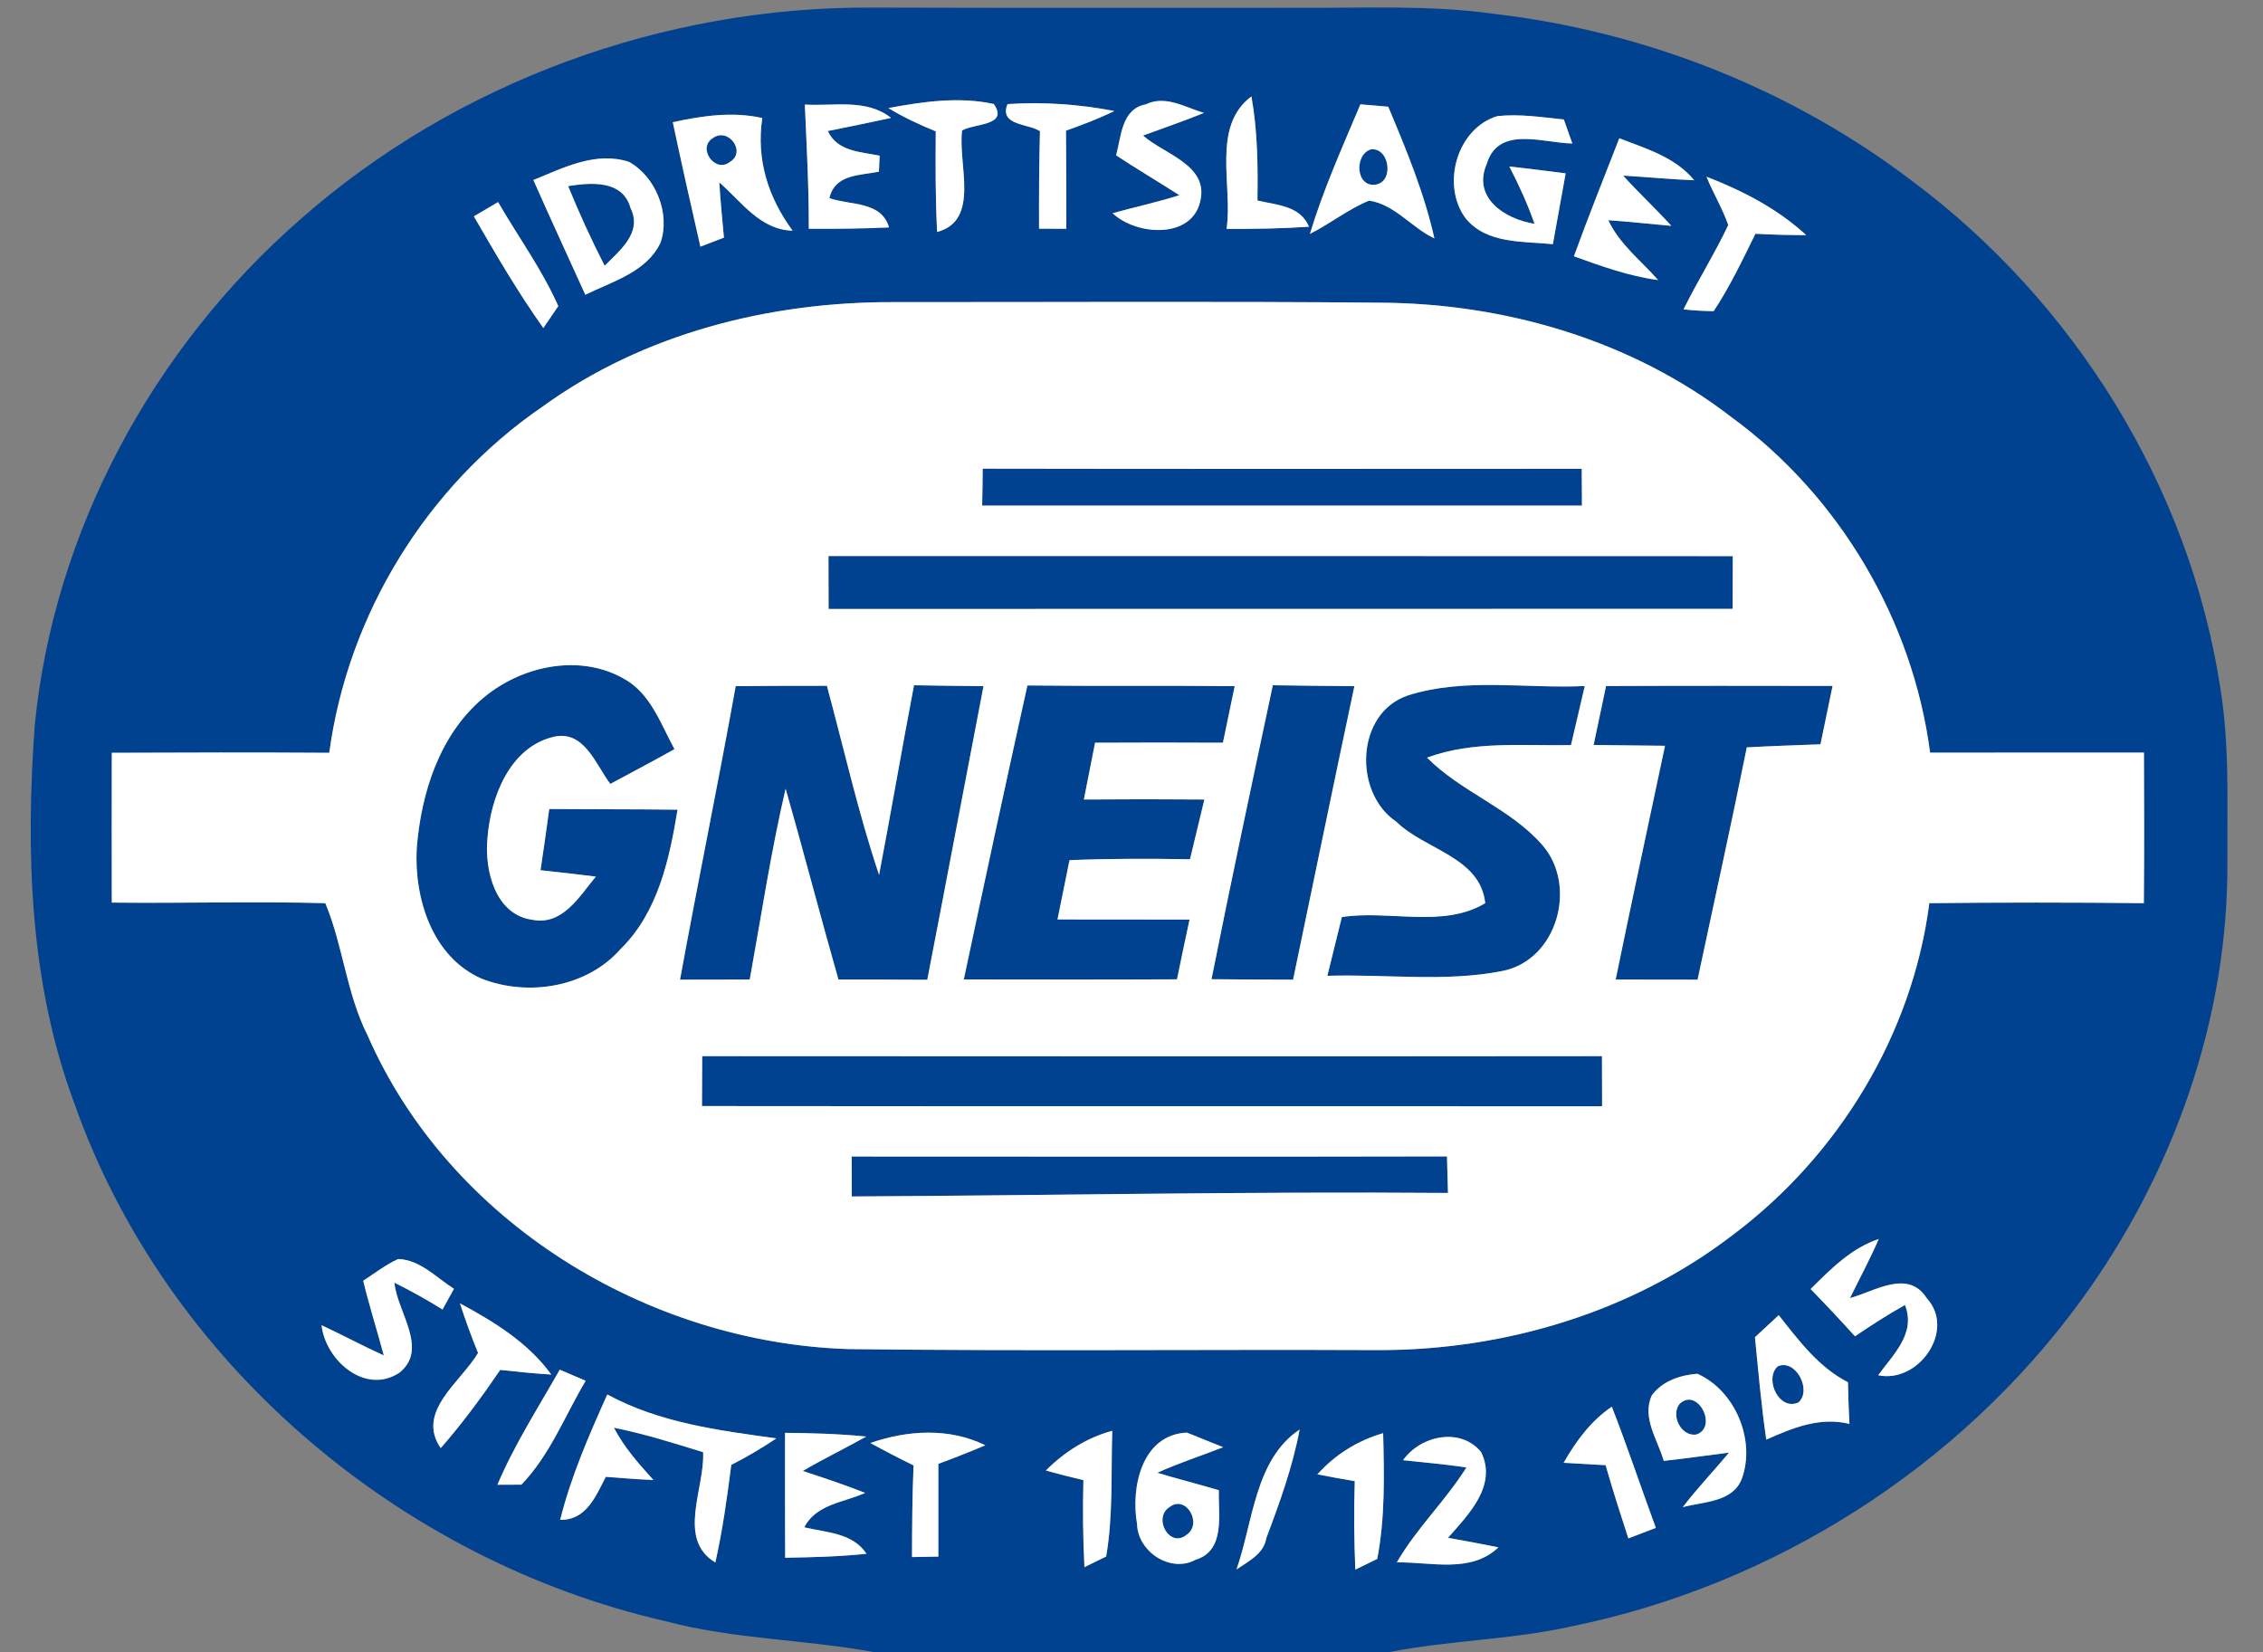 <?xml version="1.0" encoding="UTF-8" ?>
<!DOCTYPE svg PUBLIC "-//W3C//DTD SVG 1.1//EN" "http://www.w3.org/Graphics/SVG/1.1/DTD/svg11.dtd">
<svg width="200pt" height="146pt" viewBox="0 0 200 146" version="1.1" xmlns="http://www.w3.org/2000/svg">
<rect x="0" y="0" width="200" height="146" fill="#808080" stroke="none"/>
<g id="#00428fff">
<path fill="#00428f" opacity="1.00" d=" M 26.47 19.45 C 40.25 7.27 58.62 0.58 76.99 0.67 C 89.66 0.71 102.33 0.69 115.00 0.69 C 120.67 0.72 126.37 0.43 132.01 1.22 C 145.36 2.77 158.30 7.86 169.00 16.00 C 183.32 26.68 193.47 42.98 196.21 60.68 C 197.05 65.75 196.83 70.90 196.85 76.02 C 196.98 89.95 192.08 103.73 183.91 114.94 C 173.17 129.67 156.76 140.09 138.91 143.73 C 133.61 144.92 128.14 144.96 122.82 146.00 L 77.18 146.00 C 71.09 144.88 64.84 144.88 58.83 143.28 C 35.31 137.91 14.63 120.40 6.57 97.51 C 2.60 86.86 2.26 75.31 3.07 64.11 C 4.75 46.94 13.53 30.77 26.47 19.45 M 71.13 9.24 C 71.29 12.90 71.49 16.56 71.48 20.22 C 73.85 20.23 76.21 20.21 78.57 20.10 C 77.89 17.75 75.16 18.17 73.30 17.51 C 73.79 15.38 75.97 15.52 77.68 15.17 C 77.69 14.82 77.72 14.11 77.74 13.76 C 76.04 13.41 74.01 13.40 73.16 11.58 C 75.03 11.21 76.89 10.82 78.75 10.42 C 76.57 8.69 73.68 9.40 71.13 9.24 M 78.51 9.55 C 79.84 10.36 81.26 11.02 82.70 11.61 C 82.67 14.57 82.67 17.54 82.82 20.50 C 86.67 19.48 84.63 14.48 85.03 11.53 C 86.12 10.89 89.18 11.13 87.83 9.19 C 84.77 8.52 81.56 8.98 78.51 9.55 M 89.04 9.20 C 88.28 11.09 90.84 10.91 91.91 11.59 C 91.83 14.46 91.82 17.34 91.83 20.21 C 92.43 20.21 93.64 20.22 94.24 20.22 C 94.25 17.33 94.23 14.44 94.21 11.55 C 95.66 11.03 97.10 10.49 98.48 9.81 C 95.38 9.21 92.19 8.99 89.04 9.20 M 101.27 9.22 C 99.11 9.62 99.10 12.05 98.64 13.73 C 100.48 14.94 102.37 16.06 104.23 17.25 C 102.29 17.87 100.29 18.30 98.33 18.84 C 100.39 20.81 105.30 21.16 106.07 17.81 C 106.87 14.59 102.89 13.64 101.02 11.98 C 102.82 11.32 104.62 10.70 106.40 9.98 C 104.75 9.49 103.01 8.38 101.27 9.22 M 108.40 20.23 C 110.83 20.24 113.26 20.20 115.69 20.04 C 114.90 18.16 112.84 18.13 111.13 17.72 C 111.18 14.65 111.14 11.56 110.60 8.52 C 107.03 11.18 108.97 16.42 108.40 20.23 M 120.23 9.22 C 118.64 13.00 116.95 16.74 115.77 20.67 C 117.56 19.77 119.14 18.49 121.00 17.73 C 123.26 18.06 124.76 20.13 126.77 21.07 C 125.87 17.04 124.28 13.22 122.69 9.43 C 122.08 9.38 120.84 9.27 120.23 9.22 M 59.46 10.80 C 60.24 14.47 61.06 18.14 61.90 21.80 C 62.42 21.60 63.46 21.20 63.98 21.00 C 63.83 19.37 63.67 17.75 63.57 16.12 C 65.55 17.84 67.16 20.30 70.05 20.39 C 67.88 17.43 66.82 14.10 67.37 10.43 C 64.73 9.84 62.06 10.23 59.46 10.80 M 132.34 10.26 C 128.73 11.34 127.34 16.40 129.55 19.32 C 131.43 21.58 134.61 21.31 137.24 21.58 C 137.62 19.49 138.00 17.40 138.37 15.32 C 136.71 15.10 135.05 14.90 133.39 14.71 C 134.24 16.35 135.01 18.04 135.62 19.78 C 133.01 19.37 130.09 17.49 131.40 14.47 C 132.43 11.06 136.41 12.65 138.96 12.68 C 138.77 12.15 138.40 11.09 138.21 10.56 C 136.26 10.36 134.30 10.05 132.34 10.26 M 143.11 12.22 C 141.76 15.69 140.37 19.15 139.10 22.65 C 141.52 23.52 143.97 24.41 146.54 24.75 C 145.02 23.02 143.13 21.59 142.14 19.46 C 143.99 19.59 145.85 19.80 147.71 19.96 C 146.33 18.44 144.82 17.04 143.45 15.52 C 145.54 15.64 147.63 15.85 149.73 15.93 C 148.05 13.88 145.47 13.14 143.11 12.22 M 47.14 15.91 C 48.64 19.31 50.20 22.67 51.73 26.05 C 54.12 24.87 57.15 24.05 58.38 21.44 C 59.26 18.86 57.95 15.63 55.60 14.31 C 52.67 13.34 49.79 14.83 47.14 15.91 M 150.82 15.62 C 151.40 17.07 152.23 18.41 152.74 19.89 C 151.54 22.43 150.03 24.82 148.79 27.34 C 149.67 27.44 150.56 27.49 151.45 27.50 C 152.88 25.34 154.00 22.98 155.14 20.66 C 156.63 20.74 158.13 20.78 159.63 20.78 C 157.10 18.45 154.01 16.85 150.82 15.62 M 41.88 19.12 C 43.82 22.47 45.77 25.83 48.02 28.99 C 48.35 28.50 49.01 27.53 49.34 27.05 C 47.90 23.81 45.79 20.92 44.02 17.86 C 43.49 18.17 42.42 18.80 41.88 19.12 M 47.96 35.93 C 37.75 42.91 30.75 54.27 29.10 66.53 C 22.69 66.49 16.29 66.50 9.88 66.53 C 9.87 70.94 9.87 75.36 9.88 79.77 C 16.17 79.84 22.46 79.65 28.75 79.82 C 30.32 83.57 30.62 87.81 32.48 91.49 C 39.70 108.01 57.21 118.67 75.01 119.23 C 90.67 119.42 106.33 119.25 121.99 119.32 C 133.09 119.30 144.29 115.94 153.14 109.14 C 162.48 102.14 169.01 91.43 170.51 79.82 C 176.83 79.75 183.15 79.75 189.47 79.82 C 189.51 75.38 189.50 70.94 189.48 66.51 C 183.18 66.52 176.88 66.50 170.58 66.52 C 169.04 54.81 162.58 43.86 153.05 36.89 C 144.23 30.07 133.05 26.81 121.97 26.75 C 107.66 26.62 93.34 26.71 79.02 26.70 C 68.07 26.66 56.91 29.44 47.96 35.93 M 160.02 113.92 C 161.35 115.29 162.66 116.68 163.94 118.10 C 165.38 117.12 166.84 116.18 168.36 115.33 C 169.34 117.86 167.34 119.67 165.99 121.54 C 169.54 122.30 172.89 117.57 170.28 114.73 C 168.63 112.13 165.68 114.13 163.50 114.72 C 164.35 112.98 165.27 111.28 166.04 109.50 C 163.60 110.31 161.80 112.16 160.02 113.92 M 32.10 113.19 C 32.63 115.40 33.33 117.58 33.92 119.79 C 32.06 118.95 30.27 117.98 28.42 117.12 C 28.77 120.23 32.28 123.30 35.29 121.32 C 37.93 119.23 35.08 115.92 34.86 113.36 C 36.31 114.08 37.73 114.87 39.11 115.73 C 39.36 115.27 39.86 114.36 40.12 113.90 C 38.56 112.92 37.14 111.33 35.19 111.27 C 34.08 111.77 33.12 112.53 32.10 113.19 M 40.65 115.19 C 41.13 116.67 41.66 118.13 42.25 119.57 C 40.74 122.13 36.73 124.76 38.95 127.98 C 40.86 125.80 42.58 123.46 44.21 121.07 C 45.71 121.23 47.21 121.39 48.72 121.48 C 46.68 118.66 43.66 116.81 40.65 115.19 M 155.10 118.18 C 155.40 121.20 155.66 124.22 156.10 127.23 C 158.44 126.19 160.84 125.20 163.45 125.84 C 163.39 124.61 163.34 123.38 163.32 122.16 C 160.72 120.83 158.97 118.47 157.20 116.23 C 156.68 116.72 155.63 117.69 155.10 118.18 M 49.47 121.05 C 47.57 124.40 45.47 127.66 43.96 131.22 C 44.49 131.22 45.55 131.21 46.08 131.21 C 48.60 128.60 49.93 125.11 51.76 122.03 C 51.00 121.70 50.24 121.38 49.47 121.05 M 145.99 123.31 C 145.07 125.28 146.51 127.25 147.04 129.11 C 148.97 128.90 150.88 128.62 152.81 128.38 C 151.46 130.00 150.00 131.52 148.72 133.20 C 150.53 132.70 153.11 132.79 153.93 130.71 C 155.19 127.30 153.36 122.90 150.01 121.41 C 148.51 121.52 146.92 122.05 145.99 123.31 M 49.51 134.32 C 51.82 134.36 52.65 132.23 53.54 130.52 C 54.95 130.63 56.35 130.74 57.75 130.80 C 56.45 129.36 55.15 127.91 54.26 126.18 C 56.93 126.71 59.54 127.54 62.14 128.34 C 62.30 131.56 59.79 136.02 63.22 138.09 C 63.86 135.25 64.26 132.36 64.63 129.46 C 66.00 128.77 67.33 127.98 68.61 127.12 C 63.48 126.41 58.29 125.75 53.67 123.24 C 52.06 126.84 50.46 130.47 49.51 134.32 M 138.19 129.28 C 139.12 129.33 140.98 129.44 141.90 129.49 C 142.52 131.66 143.21 133.81 143.91 135.96 C 144.51 135.73 145.73 135.26 146.34 135.03 C 145.03 131.47 143.83 127.86 142.45 124.32 C 140.60 125.57 139.28 127.37 138.19 129.28 M 69.38 126.63 C 69.38 130.31 69.37 133.99 69.39 137.67 C 71.78 137.63 74.19 137.57 76.58 137.32 C 75.35 135.45 73.02 135.45 71.08 134.98 C 72.13 132.93 74.57 132.79 76.46 131.94 C 74.65 131.22 72.80 130.61 70.95 130.00 C 72.79 128.92 74.70 128.00 76.55 126.96 C 74.17 126.72 71.78 126.65 69.38 126.63 M 76.92 127.53 C 78.18 128.22 79.45 128.88 80.74 129.51 C 80.62 132.21 80.61 134.91 80.60 137.61 C 81.18 137.60 82.35 137.58 82.93 137.57 C 82.93 134.84 82.93 132.10 82.93 129.37 C 84.33 128.86 85.71 128.31 87.08 127.73 C 83.89 126.16 80.20 126.39 76.92 127.53 M 92.43 129.96 C 93.53 130.27 94.64 130.55 95.75 130.81 C 95.68 133.37 95.71 135.94 95.84 138.50 C 96.32 138.26 97.28 137.80 97.76 137.56 C 98.39 133.90 98.18 130.15 98.30 126.45 C 96.04 127.06 94.07 128.32 92.43 129.96 M 100.49 134.68 C 100.55 137.13 103.44 139.05 105.66 137.85 C 108.34 137.03 107.65 133.83 107.72 131.70 C 105.91 131.17 104.08 130.70 102.28 130.16 C 104.18 129.30 106.16 128.66 108.10 127.90 C 107.30 127.58 105.70 126.93 104.89 126.61 C 100.89 126.80 99.93 131.48 100.49 134.68 M 109.28 138.70 C 110.36 137.96 111.68 137.35 111.92 135.92 C 113.10 132.79 114.24 129.63 114.86 126.34 C 110.89 128.98 110.75 134.53 109.28 138.70 M 116.43 130.30 C 117.52 130.52 118.63 130.71 119.73 130.90 C 119.65 133.50 119.67 136.11 119.78 138.72 C 120.27 138.48 121.24 138.01 121.72 137.77 C 122.42 134.12 122.33 130.36 122.24 126.66 C 119.98 127.31 117.99 128.56 116.43 130.30 M 124.00 129.05 C 125.87 129.25 127.74 129.41 129.60 129.69 C 127.75 132.64 125.19 135.06 123.45 138.08 C 126.45 138.03 129.99 139.08 132.43 136.75 C 130.95 136.45 129.46 136.17 127.97 135.91 C 129.77 133.86 132.33 131.32 130.91 128.35 C 129.11 126.10 125.54 126.86 124.00 129.05 Z" />
<path fill="#00428f" opacity="1.00" d=" M 63.01 12.20 C 64.35 11.21 66.00 13.42 64.51 14.31 C 63.20 15.36 61.58 13.06 63.01 12.20 Z" />
<path fill="#00428f" opacity="1.00" d=" M 121.12 13.21 C 122.74 12.95 123.25 15.92 121.67 16.30 C 119.84 16.68 119.63 13.73 121.12 13.21 Z" />
<path fill="#00428f" opacity="1.00" d=" M 50.21 16.45 C 52.23 16.12 55.05 15.89 55.73 18.40 C 56.80 20.56 54.77 22.13 53.44 23.49 C 52.26 21.19 51.19 18.84 50.21 16.45 Z" />
<path fill="#00428f" opacity="1.00" d=" M 86.85 41.42 C 104.50 41.45 122.14 41.44 139.79 41.43 C 139.80 42.51 139.80 43.59 139.81 44.68 C 122.14 44.69 104.47 44.68 86.80 44.68 C 86.83 43.60 86.84 42.51 86.85 41.42 Z" />
<path fill="#00428f" opacity="1.00" d=" M 73.22 49.14 C 99.86 49.15 126.50 49.13 153.14 49.15 C 153.14 50.70 153.14 52.25 153.13 53.81 C 126.50 53.82 99.86 53.80 73.23 53.82 C 73.23 52.26 73.22 50.70 73.22 49.14 Z" />
<path fill="#00428f" opacity="1.00" d=" M 42.70 61.69 C 46.04 58.87 51.14 57.74 55.08 59.95 C 57.48 61.23 58.39 63.97 59.61 66.21 C 57.73 67.26 55.84 68.26 53.94 69.28 C 52.66 67.60 51.66 64.55 49.01 65.10 C 45.06 65.97 43.34 70.48 43.08 74.11 C 42.81 76.91 43.77 80.86 47.06 81.29 C 49.73 81.82 51.22 79.19 52.66 77.47 C 51.03 77.27 49.40 77.08 47.77 76.91 C 48.04 75.11 48.30 73.30 48.54 71.50 C 52.32 71.53 56.10 71.51 59.88 71.56 C 59.16 75.95 58.15 80.63 54.85 83.87 C 51.86 87.27 46.67 88.10 42.56 86.49 C 38.20 84.58 36.59 79.40 36.83 74.98 C 37.21 70.10 38.84 64.94 42.70 61.69 Z" />
<path fill="#00428f" opacity="1.00" d=" M 65.02 60.64 C 67.71 60.61 70.39 60.61 73.08 60.61 C 74.59 66.19 75.85 71.84 77.69 77.32 C 78.76 71.74 79.71 66.14 80.78 60.56 C 82.83 60.60 84.87 60.62 86.92 60.64 C 85.25 69.29 83.63 77.94 81.95 86.59 C 79.33 86.57 76.72 86.57 74.10 86.57 C 72.50 80.97 71.04 75.32 69.43 69.71 C 68.13 75.28 67.28 80.94 66.26 86.57 C 64.20 86.57 62.15 86.57 60.10 86.58 C 61.68 77.92 63.46 69.30 65.02 60.64 Z" />
<path fill="#00428f" opacity="1.00" d=" M 85.18 86.56 C 87.02 77.89 88.88 69.23 90.80 60.58 C 96.91 60.65 103.02 60.58 109.12 60.64 C 108.77 62.31 108.43 63.98 108.08 65.64 C 104.31 65.62 100.54 65.62 96.78 65.64 C 96.45 67.31 96.12 68.98 95.79 70.66 C 99.34 70.63 102.89 70.63 106.44 70.66 C 106.02 72.42 105.59 74.18 105.17 75.94 C 101.62 75.88 98.07 75.87 94.52 76.02 C 94.17 77.77 93.81 79.51 93.46 81.26 C 97.35 81.27 101.24 81.26 105.13 81.27 C 104.75 83.03 104.38 84.79 104.02 86.55 C 97.74 86.58 91.46 86.57 85.18 86.56 Z" />
<path fill="#00428f" opacity="1.00" d=" M 107.07 86.54 C 108.80 77.86 110.65 69.21 112.49 60.56 C 114.89 60.60 117.29 60.62 119.70 60.64 C 117.86 69.28 116.09 77.93 114.28 86.58 C 111.88 86.57 109.47 86.57 107.07 86.54 Z" />
<path fill="#00428f" opacity="1.00" d=" M 124.43 61.46 C 129.46 59.86 134.86 60.88 140.06 60.63 C 139.65 62.37 139.24 64.11 138.84 65.85 C 134.58 65.93 130.20 65.45 126.12 66.96 C 129.15 70.01 133.45 71.42 136.30 74.67 C 139.44 78.25 137.66 84.83 132.80 85.81 C 127.72 86.82 122.46 86.07 117.31 86.24 C 117.73 84.51 118.16 82.78 118.59 81.05 C 122.76 80.40 127.54 82.06 131.26 79.82 C 130.84 75.74 125.92 75.10 123.40 72.62 C 119.58 70.05 119.81 63.01 124.43 61.46 Z" />
<path fill="#00428f" opacity="1.00" d=" M 141.94 60.63 C 148.61 60.60 155.29 60.61 161.96 60.62 C 161.60 62.34 161.24 64.06 160.89 65.78 C 158.72 65.86 156.55 65.93 154.38 66.05 C 153.00 72.91 151.48 79.74 150.03 86.58 C 147.61 86.57 145.20 86.57 142.79 86.57 C 144.20 79.67 145.70 72.79 147.15 65.91 C 145.04 65.88 142.94 65.87 140.84 65.84 C 141.20 64.10 141.57 62.36 141.94 60.63 Z" />
<path fill="#00428f" opacity="1.00" d=" M 62.06 93.34 C 88.57 93.35 115.07 93.37 141.58 93.34 C 141.58 94.81 141.58 96.29 141.59 97.77 C 115.07 97.75 88.55 97.78 62.04 97.75 C 62.04 96.28 62.05 94.81 62.06 93.34 Z" />
<path fill="#00428f" opacity="1.00" d=" M 75.27 102.21 C 92.81 102.21 110.35 102.24 127.88 102.20 C 127.90 103.00 127.95 104.62 127.97 105.43 C 110.40 105.29 92.84 105.65 75.28 105.74 C 75.28 104.56 75.28 103.39 75.27 102.21 Z" />
<path fill="#00428f" opacity="1.00" d=" M 157.10 120.76 C 158.67 120.04 160.16 122.82 158.96 123.93 C 157.27 124.76 155.89 121.91 157.10 120.76 Z" />
<path fill="#00428f" opacity="1.00" d=" M 148.45 124.06 C 150.06 122.56 151.88 126.19 149.88 126.79 C 148.55 126.94 147.63 125.07 148.45 124.06 Z" />
<path fill="#00428f" opacity="1.00" d=" M 103.32 133.22 C 104.81 132.01 106.32 134.67 104.87 135.64 C 103.37 136.86 101.89 134.19 103.32 133.22 Z" />
</g>
<g id="#ffffffff">
<path fill="#ffffff" opacity="1.00" d=" M 71.13 9.24 C 73.68 9.40 76.57 8.69 78.75 10.42 C 76.89 10.82 75.03 11.21 73.16 11.58 C 74.01 13.40 76.04 13.41 77.74 13.76 C 77.72 14.11 77.69 14.82 77.68 15.17 C 75.97 15.52 73.79 15.38 73.30 17.51 C 75.16 18.17 77.89 17.75 78.57 20.10 C 76.21 20.21 73.85 20.23 71.48 20.22 C 71.49 16.56 71.29 12.90 71.13 9.24 Z" />
<path fill="#ffffff" opacity="1.00" d=" M 78.51 9.55 C 81.56 8.98 84.77 8.52 87.83 9.19 C 89.18 11.13 86.12 10.89 85.03 11.53 C 84.63 14.48 86.67 19.48 82.82 20.50 C 82.67 17.54 82.67 14.57 82.70 11.61 C 81.26 11.02 79.84 10.36 78.51 9.55 Z" />
<path fill="#ffffff" opacity="1.00" d=" M 89.04 9.20 C 92.19 8.99 95.38 9.21 98.48 9.81 C 97.10 10.49 95.66 11.03 94.21 11.55 C 94.23 14.44 94.25 17.33 94.24 20.22 C 93.64 20.22 92.43 20.21 91.83 20.21 C 91.82 17.34 91.83 14.46 91.91 11.59 C 90.84 10.91 88.28 11.09 89.04 9.20 Z" />
<path fill="#ffffff" opacity="1.00" d=" M 101.27 9.22 C 103.01 8.38 104.75 9.49 106.40 9.98 C 104.62 10.70 102.82 11.32 101.02 11.98 C 102.89 13.64 106.87 14.59 106.07 17.81 C 105.30 21.16 100.39 20.81 98.33 18.84 C 100.29 18.30 102.29 17.87 104.23 17.25 C 102.37 16.06 100.48 14.94 98.64 13.73 C 99.10 12.05 99.11 9.62 101.27 9.22 Z" />
<path fill="#ffffff" opacity="1.00" d=" M 108.40 20.23 C 108.97 16.42 107.03 11.18 110.60 8.52 C 111.14 11.56 111.18 14.65 111.13 17.72 C 112.84 18.13 114.90 18.16 115.69 20.04 C 113.26 20.20 110.83 20.24 108.40 20.23 Z" />
<path fill="#ffffff" opacity="1.00" d=" M 120.23 9.22 C 120.84 9.27 122.08 9.38 122.69 9.43 C 124.28 13.22 125.87 17.04 126.77 21.07 C 124.76 20.13 123.26 18.06 121.00 17.73 C 119.14 18.49 117.56 19.77 115.77 20.67 C 116.95 16.74 118.64 13.00 120.23 9.22 M 121.12 13.21 C 119.63 13.73 119.84 16.68 121.67 16.30 C 123.25 15.92 122.74 12.95 121.12 13.21 Z" />
<path fill="#ffffff" opacity="1.00" d=" M 59.46 10.80 C 62.06 10.23 64.73 9.84 67.37 10.43 C 66.82 14.10 67.88 17.43 70.05 20.39 C 67.16 20.30 65.55 17.84 63.57 16.12 C 63.67 17.75 63.83 19.37 63.98 21.00 C 63.46 21.20 62.42 21.60 61.90 21.80 C 61.06 18.14 60.24 14.47 59.46 10.80 M 63.01 12.20 C 61.58 13.06 63.20 15.36 64.51 14.31 C 66.00 13.42 64.35 11.21 63.01 12.20 Z" />
<path fill="#ffffff" opacity="1.00" d=" M 132.34 10.26 C 134.30 10.05 136.26 10.36 138.21 10.56 C 138.40 11.09 138.77 12.15 138.96 12.68 C 136.41 12.65 132.43 11.06 131.40 14.47 C 130.09 17.49 133.01 19.37 135.62 19.78 C 135.01 18.04 134.24 16.35 133.39 14.71 C 135.05 14.90 136.71 15.10 138.37 15.32 C 138.00 17.40 137.62 19.49 137.24 21.58 C 134.61 21.31 131.43 21.58 129.55 19.32 C 127.34 16.40 128.73 11.34 132.34 10.26 Z" />
<path fill="#ffffff" opacity="1.00" d=" M 143.11 12.22 C 145.47 13.14 148.05 13.88 149.73 15.93 C 147.63 15.85 145.54 15.64 143.45 15.52 C 144.82 17.04 146.33 18.44 147.71 19.96 C 145.85 19.80 143.99 19.59 142.14 19.46 C 143.13 21.59 145.02 23.02 146.54 24.75 C 143.97 24.41 141.52 23.52 139.10 22.65 C 140.37 19.15 141.76 15.69 143.11 12.22 Z" />
<path fill="#ffffff" opacity="1.00" d=" M 47.14 15.91 C 49.79 14.83 52.67 13.34 55.60 14.31 C 57.95 15.63 59.26 18.86 58.38 21.44 C 57.15 24.05 54.12 24.87 51.73 26.05 C 50.20 22.67 48.64 19.31 47.14 15.91 M 50.21 16.45 C 51.19 18.84 52.26 21.19 53.44 23.49 C 54.77 22.13 56.80 20.56 55.73 18.40 C 55.05 15.89 52.23 16.12 50.21 16.45 Z" />
<path fill="#ffffff" opacity="1.00" d=" M 150.82 15.62 C 154.01 16.85 157.10 18.45 159.63 20.78 C 158.13 20.78 156.63 20.74 155.14 20.66 C 154.00 22.98 152.88 25.34 151.45 27.50 C 150.56 27.49 149.67 27.44 148.79 27.34 C 150.03 24.82 151.54 22.43 152.74 19.89 C 152.23 18.41 151.40 17.07 150.82 15.62 Z" />
<path fill="#ffffff" opacity="1.00" d=" M 41.88 19.12 C 42.42 18.80 43.49 18.17 44.02 17.86 C 45.79 20.92 47.90 23.81 49.34 27.05 C 49.01 27.53 48.35 28.50 48.02 28.99 C 45.77 25.83 43.82 22.47 41.88 19.12 Z" />
<path fill="#ffffff" opacity="1.00" d=" M 47.96 35.93 C 56.91 29.44 68.07 26.66 79.02 26.70 C 93.34 26.71 107.66 26.62 121.97 26.75 C 133.05 26.81 144.23 30.07 153.05 36.89 C 162.58 43.86 169.04 54.81 170.58 66.52 C 176.88 66.50 183.18 66.52 189.48 66.51 C 189.50 70.94 189.51 75.38 189.47 79.82 C 183.15 79.75 176.83 79.75 170.51 79.82 C 169.01 91.43 162.48 102.14 153.14 109.14 C 144.29 115.94 133.09 119.30 121.99 119.32 C 106.33 119.25 90.67 119.42 75.01 119.23 C 57.21 118.67 39.70 108.01 32.48 91.49 C 30.62 87.81 30.32 83.57 28.75 79.82 C 22.46 79.65 16.17 79.84 9.88 79.77 C 9.87 75.36 9.87 70.94 9.88 66.53 C 16.29 66.50 22.69 66.49 29.10 66.53 C 30.75 54.27 37.75 42.91 47.96 35.93 M 86.85 41.42 C 86.84 42.51 86.83 43.60 86.80 44.68 C 104.47 44.68 122.14 44.69 139.81 44.68 C 139.80 43.59 139.80 42.51 139.79 41.43 C 122.14 41.44 104.50 41.45 86.85 41.42 M 73.22 49.14 C 73.22 50.70 73.23 52.26 73.23 53.82 C 99.86 53.80 126.50 53.82 153.13 53.81 C 153.14 52.25 153.14 50.70 153.14 49.15 C 126.50 49.13 99.86 49.15 73.22 49.14 M 42.70 61.69 C 38.84 64.94 37.21 70.10 36.83 74.98 C 36.59 79.40 38.20 84.58 42.56 86.49 C 46.67 88.10 51.86 87.27 54.85 83.87 C 58.15 80.63 59.16 75.95 59.88 71.56 C 56.10 71.51 52.32 71.53 48.54 71.50 C 48.30 73.30 48.04 75.11 47.77 76.91 C 49.40 77.08 51.03 77.27 52.66 77.47 C 51.22 79.19 49.73 81.82 47.06 81.29 C 43.77 80.86 42.81 76.91 43.08 74.11 C 43.34 70.48 45.06 65.97 49.01 65.10 C 51.66 64.55 52.66 67.60 53.94 69.28 C 55.84 68.26 57.73 67.26 59.61 66.21 C 58.39 63.97 57.48 61.23 55.08 59.95 C 51.14 57.74 46.04 58.87 42.70 61.69 M 65.02 60.64 C 63.46 69.30 61.68 77.92 60.10 86.58 C 62.15 86.57 64.20 86.57 66.26 86.57 C 67.28 80.94 68.13 75.28 69.43 69.71 C 71.04 75.32 72.50 80.97 74.10 86.57 C 76.72 86.57 79.33 86.57 81.95 86.59 C 83.63 77.94 85.25 69.29 86.92 60.64 C 84.87 60.62 82.83 60.60 80.78 60.56 C 79.71 66.14 78.76 71.74 77.69 77.32 C 75.85 71.84 74.59 66.19 73.08 60.61 C 70.39 60.61 67.71 60.61 65.02 60.64 M 85.18 86.56 C 91.46 86.57 97.74 86.58 104.02 86.55 C 104.38 84.79 104.75 83.03 105.13 81.27 C 101.24 81.26 97.35 81.27 93.46 81.26 C 93.81 79.51 94.17 77.77 94.52 76.02 C 98.07 75.87 101.62 75.88 105.17 75.94 C 105.59 74.18 106.02 72.42 106.44 70.66 C 102.89 70.63 99.34 70.63 95.79 70.66 C 96.12 68.98 96.45 67.31 96.78 65.64 C 100.54 65.62 104.31 65.62 108.08 65.64 C 108.43 63.98 108.77 62.31 109.12 60.64 C 103.02 60.58 96.91 60.65 90.80 60.58 C 88.88 69.23 87.02 77.89 85.18 86.56 M 107.07 86.54 C 109.47 86.57 111.88 86.57 114.28 86.58 C 116.09 77.93 117.86 69.28 119.70 60.64 C 117.29 60.62 114.89 60.60 112.49 60.56 C 110.65 69.21 108.80 77.86 107.07 86.54 M 124.43 61.46 C 119.81 63.01 119.58 70.05 123.40 72.62 C 125.92 75.10 130.84 75.74 131.26 79.82 C 127.54 82.06 122.76 80.40 118.59 81.05 C 118.16 82.78 117.73 84.51 117.31 86.24 C 122.46 86.07 127.72 86.82 132.80 85.81 C 137.66 84.83 139.44 78.25 136.30 74.67 C 133.45 71.42 129.15 70.01 126.12 66.96 C 130.20 65.45 134.58 65.93 138.84 65.85 C 139.24 64.11 139.65 62.37 140.06 60.63 C 134.86 60.88 129.46 59.86 124.43 61.46 M 141.94 60.63 C 141.57 62.36 141.20 64.10 140.84 65.84 C 142.94 65.87 145.04 65.88 147.15 65.91 C 145.70 72.79 144.20 79.67 142.79 86.57 C 145.20 86.57 147.61 86.57 150.03 86.58 C 151.48 79.74 153.00 72.91 154.38 66.05 C 156.55 65.93 158.72 65.86 160.89 65.78 C 161.24 64.06 161.60 62.34 161.96 60.62 C 155.29 60.61 148.61 60.60 141.94 60.63 M 62.06 93.34 C 62.05 94.81 62.04 96.28 62.04 97.75 C 88.55 97.78 115.07 97.75 141.59 97.77 C 141.58 96.29 141.58 94.81 141.58 93.34 C 115.07 93.37 88.57 93.35 62.06 93.34 M 75.27 102.21 C 75.28 103.39 75.28 104.56 75.28 105.74 C 92.84 105.65 110.40 105.29 127.97 105.43 C 127.95 104.62 127.90 103.00 127.88 102.20 C 110.35 102.24 92.81 102.21 75.27 102.21 Z" />
<path fill="#ffffff" opacity="1.00" d=" M 160.02 113.92 C 161.80 112.16 163.60 110.31 166.04 109.50 C 165.27 111.28 164.35 112.98 163.50 114.72 C 165.68 114.13 168.63 112.13 170.28 114.73 C 172.89 117.57 169.54 122.30 165.99 121.54 C 167.34 119.67 169.34 117.86 168.36 115.33 C 166.84 116.18 165.38 117.12 163.94 118.10 C 162.66 116.68 161.35 115.29 160.02 113.92 Z" />
<path fill="#ffffff" opacity="1.00" d=" M 32.10 113.19 C 33.12 112.53 34.08 111.77 35.19 111.27 C 37.14 111.33 38.56 112.92 40.12 113.90 C 39.86 114.36 39.36 115.27 39.11 115.73 C 37.73 114.87 36.31 114.08 34.86 113.36 C 35.08 115.92 37.93 119.23 35.29 121.32 C 32.28 123.30 28.77 120.23 28.42 117.12 C 30.27 117.98 32.06 118.95 33.92 119.79 C 33.33 117.58 32.63 115.40 32.10 113.19 Z" />
<path fill="#ffffff" opacity="1.00" d=" M 40.65 115.19 C 43.66 116.81 46.68 118.66 48.72 121.48 C 47.21 121.39 45.71 121.23 44.21 121.07 C 42.58 123.46 40.86 125.80 38.95 127.98 C 36.73 124.76 40.74 122.13 42.25 119.57 C 41.66 118.13 41.13 116.67 40.65 115.19 Z" />
<path fill="#ffffff" opacity="1.00" d=" M 155.10 118.18 C 155.63 117.69 156.68 116.72 157.20 116.23 C 158.97 118.47 160.72 120.83 163.32 122.16 C 163.34 123.38 163.39 124.61 163.45 125.84 C 160.84 125.20 158.44 126.19 156.10 127.23 C 155.66 124.22 155.40 121.20 155.10 118.18 M 157.10 120.76 C 155.89 121.91 157.27 124.76 158.96 123.93 C 160.16 122.82 158.67 120.04 157.10 120.76 Z" />
<path fill="#ffffff" opacity="1.00" d=" M 49.47 121.05 C 50.24 121.38 51.00 121.70 51.76 122.03 C 49.93 125.11 48.60 128.60 46.08 131.21 C 45.55 131.21 44.49 131.22 43.96 131.22 C 45.47 127.66 47.57 124.40 49.47 121.05 Z" />
<path fill="#ffffff" opacity="1.00" d=" M 145.99 123.31 C 146.92 122.05 148.51 121.52 150.01 121.41 C 153.36 122.90 155.19 127.30 153.93 130.71 C 153.11 132.79 150.53 132.70 148.72 133.20 C 150.00 131.52 151.46 130.00 152.81 128.38 C 150.88 128.62 148.97 128.90 147.04 129.11 C 146.51 127.25 145.07 125.28 145.99 123.31 M 148.45 124.06 C 147.63 125.07 148.55 126.94 149.88 126.79 C 151.88 126.19 150.06 122.56 148.45 124.06 Z" />
<path fill="#ffffff" opacity="1.00" d=" M 49.51 134.32 C 50.46 130.47 52.06 126.84 53.67 123.24 C 58.29 125.75 63.48 126.41 68.61 127.12 C 67.33 127.98 66.00 128.77 64.63 129.46 C 64.26 132.36 63.86 135.25 63.22 138.09 C 59.79 136.02 62.30 131.56 62.14 128.34 C 59.54 127.54 56.93 126.71 54.26 126.18 C 55.15 127.91 56.45 129.36 57.75 130.80 C 56.35 130.74 54.95 130.63 53.54 130.52 C 52.65 132.23 51.82 134.36 49.51 134.32 Z" />
<path fill="#ffffff" opacity="1.00" d=" M 138.19 129.28 C 139.28 127.37 140.60 125.57 142.45 124.32 C 143.83 127.86 145.03 131.47 146.34 135.03 C 145.73 135.26 144.51 135.73 143.91 135.96 C 143.21 133.81 142.52 131.66 141.90 129.49 C 140.98 129.44 139.12 129.33 138.19 129.28 Z" />
<path fill="#ffffff" opacity="1.00" d=" M 69.38 126.63 C 71.78 126.65 74.17 126.72 76.55 126.96 C 74.70 128.00 72.79 128.92 70.95 130.00 C 72.80 130.61 74.65 131.22 76.46 131.94 C 74.57 132.79 72.13 132.93 71.08 134.98 C 73.02 135.45 75.35 135.45 76.58 137.32 C 74.19 137.57 71.78 137.63 69.39 137.67 C 69.37 133.99 69.38 130.31 69.38 126.63 Z" />
<path fill="#ffffff" opacity="1.00" d=" M 76.92 127.53 C 80.20 126.39 83.89 126.16 87.08 127.73 C 85.71 128.31 84.33 128.86 82.93 129.37 C 82.93 132.10 82.93 134.84 82.93 137.57 C 82.35 137.58 81.18 137.60 80.60 137.61 C 80.61 134.91 80.62 132.21 80.74 129.51 C 79.45 128.88 78.18 128.22 76.92 127.53 Z" />
<path fill="#ffffff" opacity="1.00" d=" M 92.43 129.96 C 94.07 128.32 96.04 127.06 98.30 126.45 C 98.18 130.15 98.39 133.90 97.76 137.56 C 97.28 137.80 96.32 138.26 95.84 138.50 C 95.71 135.94 95.68 133.37 95.75 130.81 C 94.64 130.55 93.53 130.27 92.43 129.96 Z" />
<path fill="#ffffff" opacity="1.00" d=" M 100.49 134.68 C 99.93 131.48 100.89 126.80 104.89 126.61 C 105.70 126.93 107.30 127.58 108.10 127.90 C 106.16 128.66 104.18 129.30 102.28 130.16 C 104.08 130.70 105.91 131.17 107.72 131.70 C 107.65 133.83 108.34 137.03 105.66 137.85 C 103.44 139.05 100.55 137.13 100.49 134.68 M 103.32 133.22 C 101.89 134.19 103.37 136.86 104.87 135.64 C 106.32 134.67 104.81 132.01 103.32 133.22 Z" />
<path fill="#ffffff" opacity="1.00" d=" M 109.28 138.70 C 110.75 134.53 110.89 128.98 114.86 126.34 C 114.24 129.63 113.10 132.79 111.92 135.92 C 111.68 137.35 110.36 137.96 109.28 138.70 Z" />
<path fill="#ffffff" opacity="1.00" d=" M 116.43 130.30 C 117.99 128.56 119.98 127.31 122.24 126.66 C 122.33 130.36 122.42 134.12 121.72 137.77 C 121.24 138.01 120.27 138.48 119.78 138.72 C 119.67 136.11 119.65 133.50 119.73 130.90 C 118.63 130.71 117.52 130.52 116.43 130.30 Z" />
<path fill="#ffffff" opacity="1.00" d=" M 124.00 129.05 C 125.54 126.86 129.11 126.10 130.91 128.35 C 132.33 131.32 129.77 133.86 127.97 135.91 C 129.46 136.17 130.95 136.45 132.43 136.75 C 129.99 139.08 126.45 138.03 123.45 138.08 C 125.19 135.06 127.75 132.64 129.60 129.69 C 127.74 129.41 125.87 129.25 124.00 129.05 Z" />
</g>
</svg>
